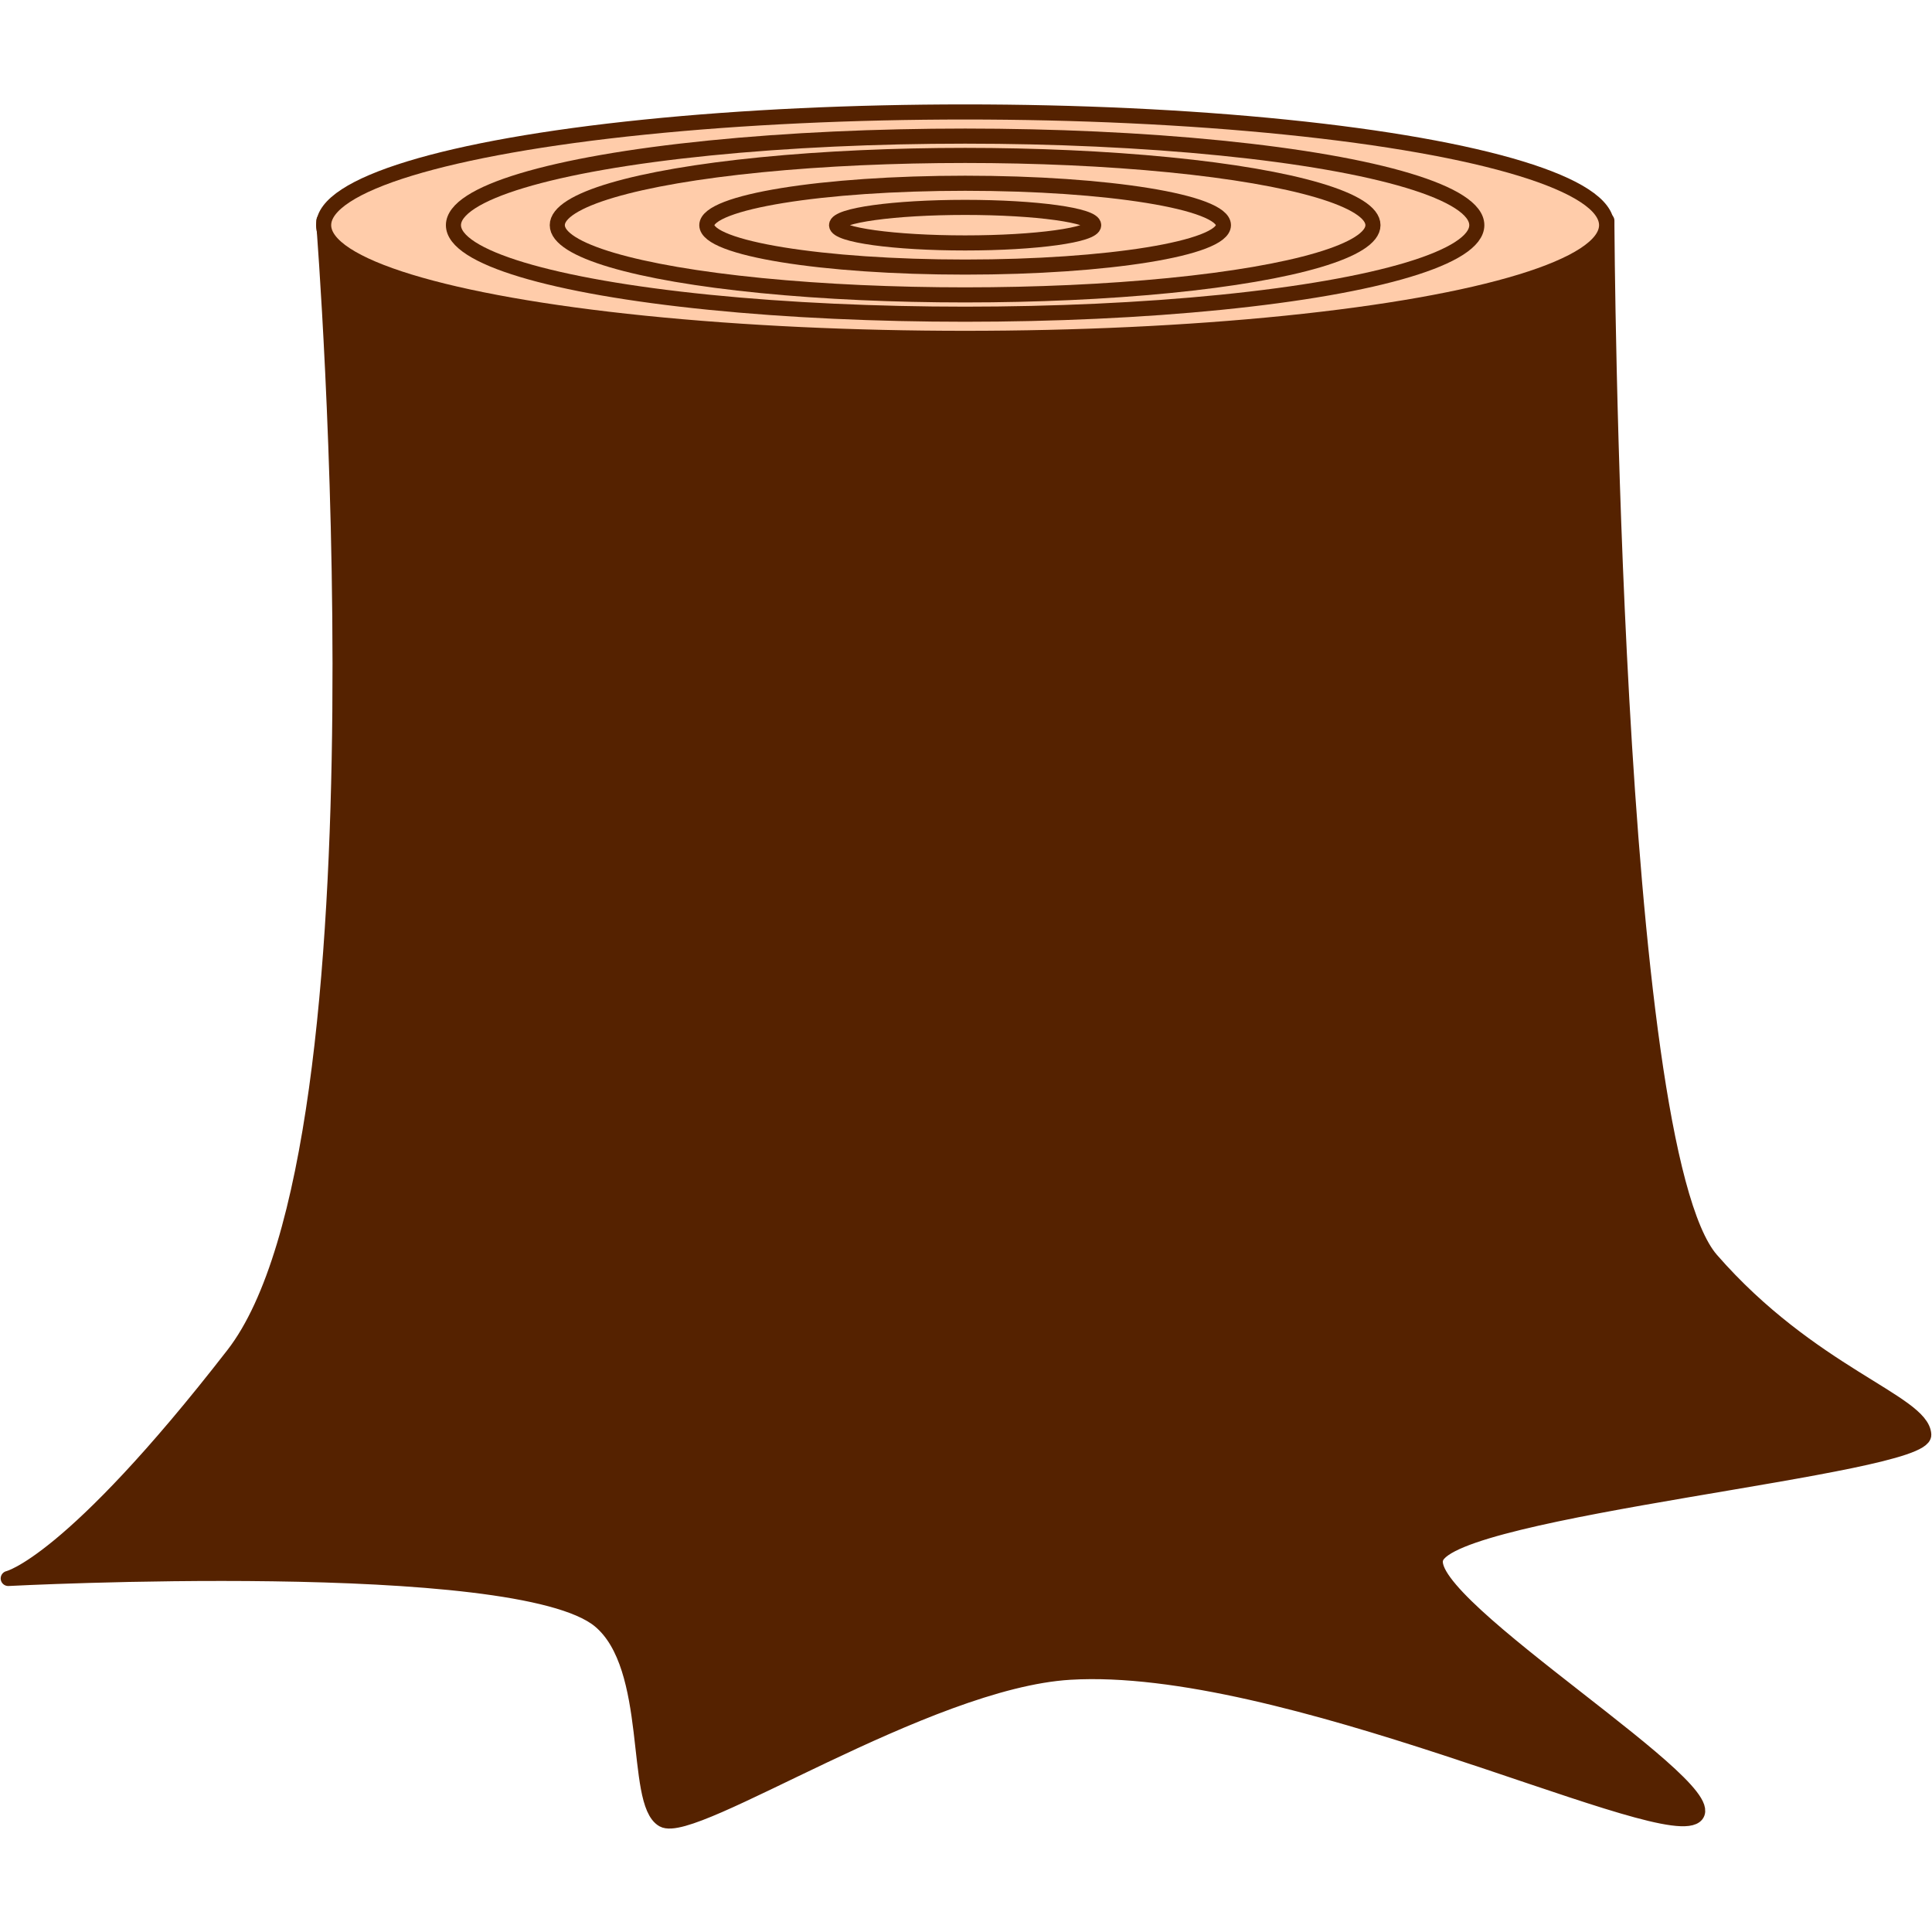 <?xml version="1.0" encoding="UTF-8" standalone="no"?>
<svg
   id="SVGRoot"
   width="256px"
   height="256px"
   version="1.1"
   viewBox="0 0 256 256"
   sodipodi:docname="logo.svg"
   inkscape:version="1.3.2 (091e20e, 2023-11-25)"
   xmlns:inkscape="http://www.inkscape.org/namespaces/inkscape"
   xmlns:sodipodi="http://sodipodi.sourceforge.net/DTD/sodipodi-0.dtd"
   xmlns="http://www.w3.org/2000/svg"
   xmlns:svg="http://www.w3.org/2000/svg">
  <defs
     id="defs1" />
  <sodipodi:namedview
     id="namedview1"
     pagecolor="#ffffff"
     bordercolor="#111111"
     borderopacity="1"
     inkscape:showpageshadow="0"
     inkscape:pageopacity="0"
     inkscape:pagecheckerboard="1"
     inkscape:deskcolor="#d1d1d1"
     inkscape:zoom="4.4163492"
     inkscape:cx="123.29188"
     inkscape:cy="89.440392"
     inkscape:window-width="3008"
     inkscape:window-height="1639"
     inkscape:window-x="0"
     inkscape:window-y="62"
     inkscape:window-maximized="1"
     inkscape:current-layer="SVGRoot" />
  <path
     d="m 42.92,29.239 v 0.641 c 0.047,-0.214 0.12,-0.427 0.219,-0.641 z m 0,0.641 c 0,0 9.64,121.723 -11.986,149.606 -21.626,27.883 -29.844,29.668 -29.844,29.668 0,0 67.361,-3.513 78.353,5.566 7.456,6.159 4.417,24.127 8.426,26.4 4.009,2.273 34.829,-18.4 53.908,-19.54 28.21,-1.686 76.51,21.901 82.579,19.192 6.069,-2.709 -36.119,-28.065 -34.102,-34.286 2.15,-6.632 64.883,-12.049 64.655,-16.383 -0.228,-4.334 -14.986,-8.063 -28.159,-23.169 -13.173,-15.106 -13.83,-137.056 -13.83,-137.056 0,8.284 -38.056,15 -85,15 -46.944,0 -85,-6.716 -85,-15 z m 170,0 V 29.239 h -0.078 c 0.052,0.213 0.078,0.427 0.078,0.641 z"
     fill="#520"
     id="path1"
     style="fill:#552200;stroke:#552200;stroke-width:2;stroke-linecap:round;stroke-linejoin:round;fill-opacity:1;stroke-opacity:1"
     sodipodi:nodetypes="ccccczcczczczzcscccccc" />
  <ellipse
     cx="127.884"
     cy="29.835"
     rx="85"
     ry="15"
     fill="#fca"
     id="ellipse1"
     style="fill:#ffccaa;stroke:#552200;stroke-width:2;stroke-linecap:round;stroke-linejoin:round;fill-opacity:1;stroke-opacity:1" />
  <ellipse
     fill="#fca"
     id="ellipse3"
     style="fill:none;stroke:#552200;stroke-width:2;stroke-linecap:round;stroke-linejoin:round;stroke-opacity:1"
     ry="11.8"
     rx="67.8"
     cy="29.835"
     cx="127.884" />
  <ellipse
     fill="#fca"
     id="ellipse4"
     style="fill:none;stroke:#552200;stroke-width:2;stroke-linecap:round;stroke-linejoin:round;stroke-opacity:1"
     ry="9.24"
     rx="54.04"
     cy="29.835"
     cx="127.884" />
  <ellipse
     fill="#fca"
     id="ellipse6"
     style="fill:none;stroke:#552200;stroke-width:2;stroke-linecap:round;stroke-linejoin:round;stroke-opacity:1"
     ry="5.554"
     rx="34.226"
     cy="29.835"
     cx="127.884" />
  <ellipse
     cx="127.884"
     cy="29.835"
     rx="17.036"
     ry="2.355"
     fill="#fca"
     id="ellipse8"
     style="fill:none;stroke:#552200;stroke-width:2;stroke-linecap:round;stroke-linejoin:round;stroke-opacity:1" />
</svg>
